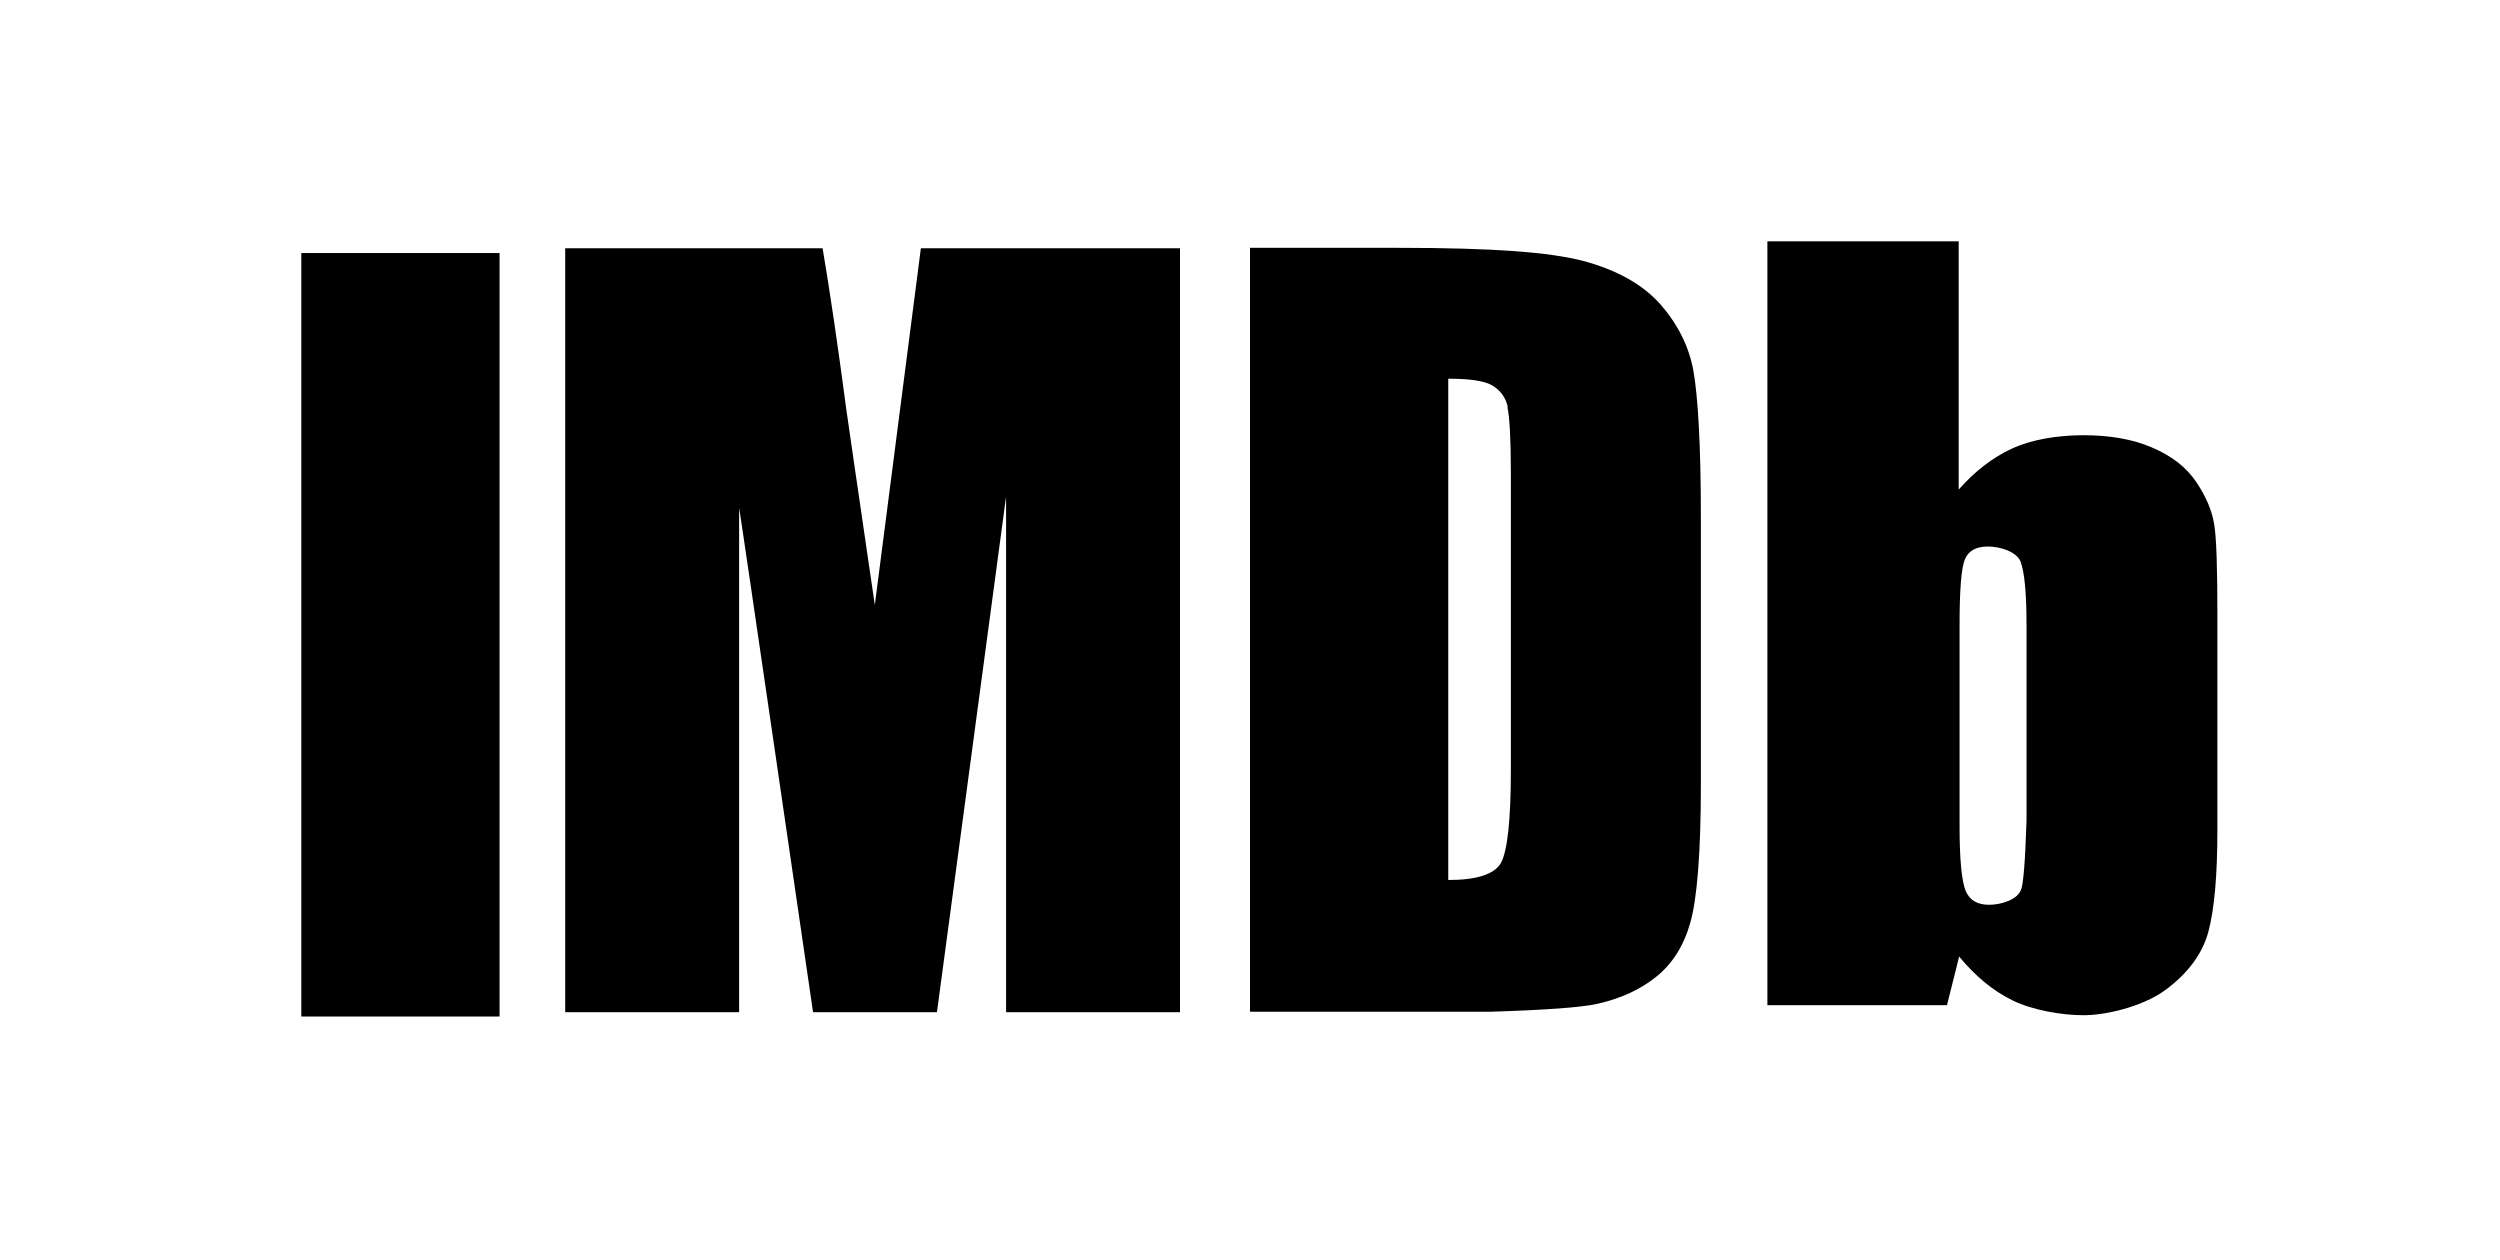 <?xml version="1.0" encoding="UTF-8"?>
<svg id="Layer_1" xmlns="http://www.w3.org/2000/svg" version="1.1" viewBox="0 0 575 289.8">
  <!-- Generator: Adobe Illustrator 29.7.1, SVG Export Plug-In . SVG Version: 2.1.1 Build 8)  -->
  <defs>
    <style>
      .st0 {
        fill-opacity: 0;
        stroke: #000;
        stroke-opacity: 0;
      }
    </style>
  </defs>
  <g>
    <path id="g5jjnq26yS" d="M69.3,58.2h45.6v175.6h-45.6V58.2Z"/>
    <path id="g5jjnq26yS1" data-name="g5jjnq26yS" class="st0" d="M69.3,58.2h45.6v175.6h-45.6V58.2Z"/>
  </g>
  <g>
    <path id="i3Prh1JpXt" d="M201.2,139.1c-3.9-26.8-6.1-41.6-6.5-44.6-1.9-14.3-3.7-26.8-5.5-37.4h-59.2v175.7h40v-116c.1,0,17,116,17,116h28.5l15.9-118.6v118.6h40V57.1h-59.6l-10.6,82.1Z"/>
    <path id="i3Prh1JpXt1" data-name="i3Prh1JpXt" class="st0" d="M201.2,139.1c-3.9-26.8-6.1-41.6-6.5-44.6-1.9-14.3-3.7-26.8-5.5-37.4h-59.2v175.7h40v-116c.1,0,17,116,17,116h28.5l15.9-118.6v118.6h40V57.1h-59.6l-10.6,82.1Z"/>
  </g>
  <g>
    <path id="a4ov9rRGQm" d="M346.7,93.6c.5,2.2.8,7.3.8,15.3v68.1c0,11.7-.8,18.8-2.3,21.5-1.5,2.6-5.6,3.9-12.1,3.9v-115.3c5,0,8.4.5,10.2,1.6,1.8,1.1,3,2.7,3.5,4.9ZM367.3,230.9c5.4-1.2,10-3.3,13.7-6.3,3.7-3,6.3-7.1,7.8-12.5,1.5-5.3,2.4-15.8,2.4-31.6v-61.7c0-16.6-.7-27.8-1.7-33.4-1-5.7-3.6-10.8-7.6-15.4-4.1-4.6-10-7.9-17.8-10-7.8-2-20.5-3-42.6-3h-34v175.7h55.3c12.7-.4,20.9-1,24.5-1.8Z"/>
    <path id="a4ov9rRGQm1" data-name="a4ov9rRGQm" class="st0" d="M346.7,93.6c.5,2.2.8,7.3.8,15.3v68.1c0,11.7-.8,18.8-2.3,21.5-1.5,2.6-5.6,3.9-12.1,3.9v-115.3c5,0,8.4.5,10.2,1.6,1.8,1.1,3,2.7,3.5,4.9ZM367.3,230.9c5.4-1.2,10-3.3,13.7-6.3,3.7-3,6.3-7.1,7.8-12.5,1.5-5.3,2.4-15.8,2.4-31.6v-61.7c0-16.6-.7-27.8-1.7-33.4-1-5.7-3.6-10.8-7.6-15.4-4.1-4.6-10-7.9-17.8-10-7.8-2-20.5-3-42.6-3h-34v175.7h55.3c12.7-.4,20.9-1,24.5-1.8Z"/>
  </g>
  <g>
    <path id="fk968BpsX" d="M464.8,204.7c-.8,2.2-4.5,3.4-7.3,3.4s-4.5-1.1-5.4-3.2c-.9-2.2-1.4-7.1-1.4-14.8v-46.4c0-8,.4-13,1.2-15,.8-2,2.6-3,5.3-3s6.5,1.1,7.5,3.4c.9,2.3,1.4,7.1,1.4,14.6v45c-.3,9.2-.7,14.6-1.3,16.1ZM406.7,231.2h41.1c1.7-6.7,2.6-10.4,2.8-11.2,3.7,4.5,7.8,7.9,12.3,10.1,4.5,2.2,11.2,3.4,16.3,3.4s13.4-1.9,18.7-5.7c5.2-3.8,8.6-8.3,10-13.4,1.4-5.2,2.1-13,2.1-23.5v-49.3c0-10.6-.2-17.5-.7-20.8s-1.9-6.6-4.2-10c-2.3-3.4-5.7-6-10.2-7.9-4.4-1.9-9.7-2.8-15.7-2.8s-12,1-16.5,3.1c-4.5,2.1-8.5,5.2-12.2,9.4v-57.1h-44v175.7Z"/>
    <path id="fk968BpsX1" data-name="fk968BpsX" class="st0" d="M464.8,204.7c-.8,2.2-4.5,3.4-7.3,3.4s-4.5-1.1-5.4-3.2c-.9-2.2-1.4-7.1-1.4-14.8v-46.4c0-8,.4-13,1.2-15,.8-2,2.6-3,5.3-3s6.5,1.1,7.5,3.4c.9,2.3,1.4,7.1,1.4,14.6v45c-.3,9.2-.7,14.6-1.3,16.1ZM406.7,231.2h41.1c1.7-6.7,2.6-10.4,2.8-11.2,3.7,4.5,7.8,7.9,12.3,10.1,4.5,2.2,11.2,3.4,16.3,3.4s13.4-1.9,18.7-5.7c5.2-3.8,8.6-8.3,10-13.4,1.4-5.2,2.1-13,2.1-23.5v-49.3c0-10.6-.2-17.5-.7-20.8s-1.9-6.6-4.2-10c-2.3-3.4-5.7-6-10.2-7.9-4.4-1.9-9.7-2.8-15.7-2.8s-12,1-16.5,3.1c-4.5,2.1-8.5,5.2-12.2,9.4v-57.1h-44v175.7Z"/>
  </g>
</svg>